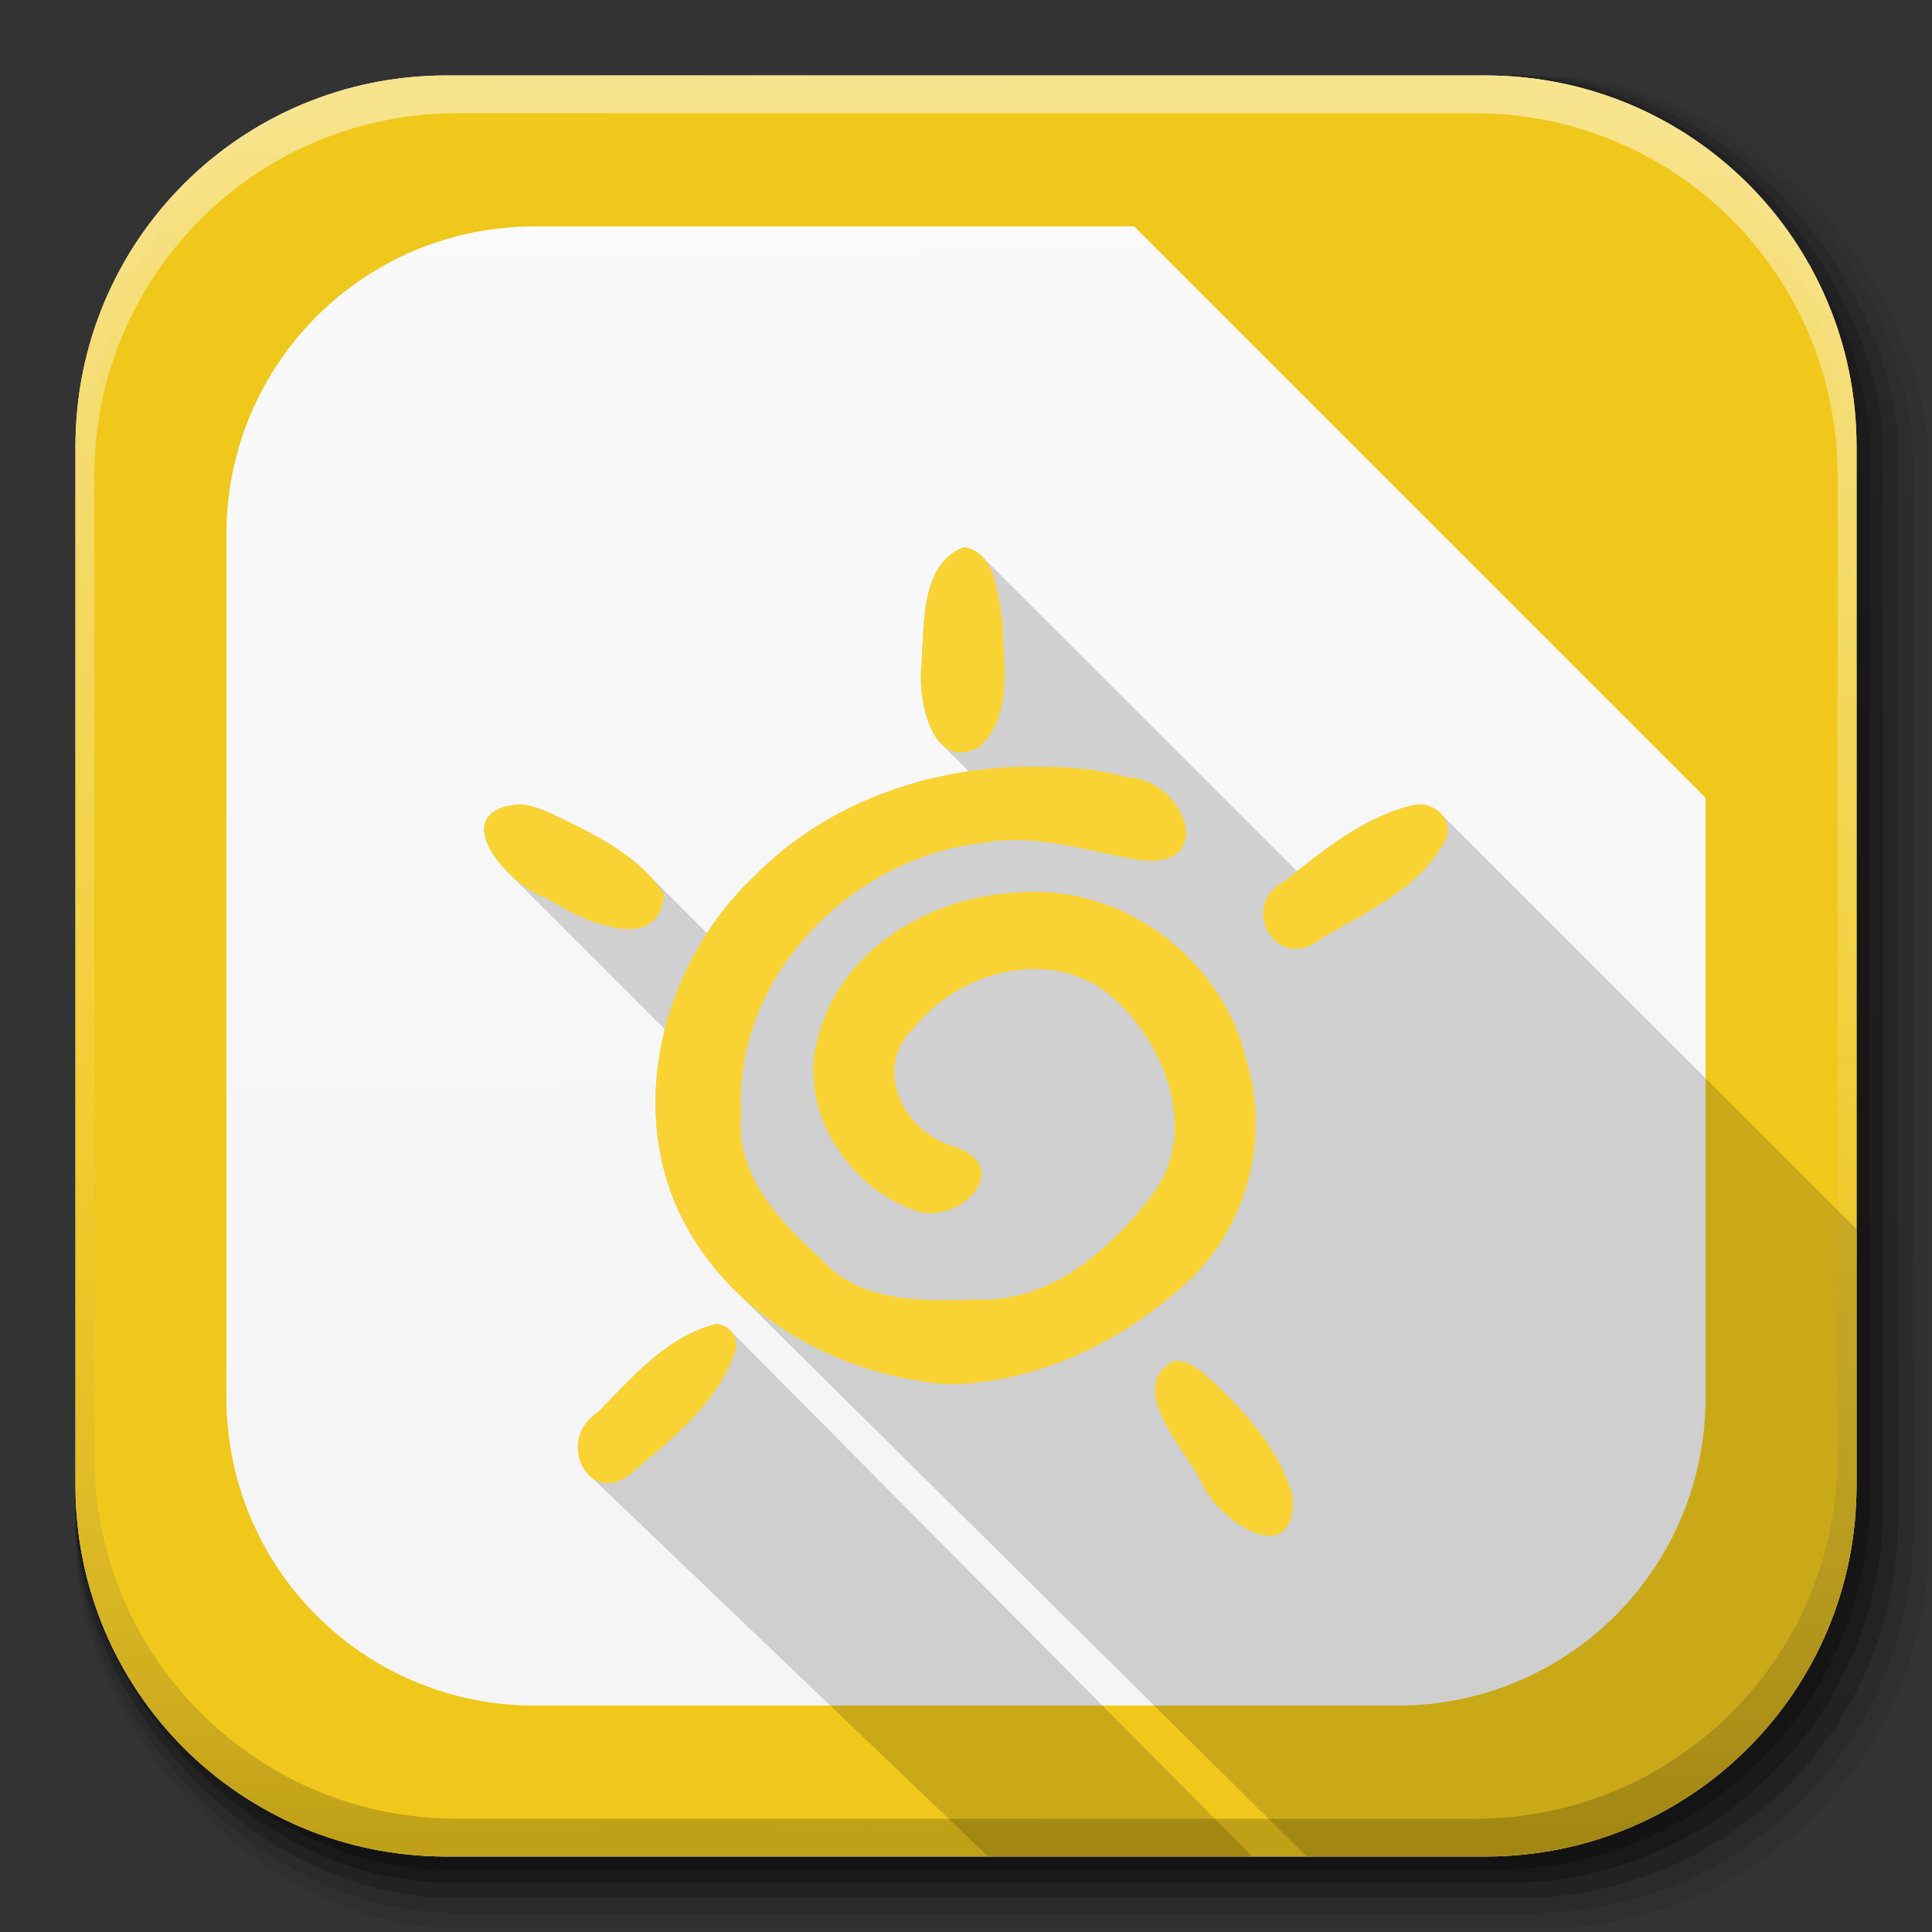<?xml version="1.0" encoding="UTF-8" standalone="no"?>
<!-- Created with Inkscape (http://www.inkscape.org/) -->

<svg
   xmlns:dc="http://purl.org/dc/elements/1.1/"
   xmlns:cc="http://creativecommons.org/ns#"
   xmlns:rdf="http://www.w3.org/1999/02/22-rdf-syntax-ns#"
   xmlns:svg="http://www.w3.org/2000/svg"
   xmlns="http://www.w3.org/2000/svg"
   xmlns:xlink="http://www.w3.org/1999/xlink"
   xmlns:sodipodi="http://sodipodi.sourceforge.net/DTD/sodipodi-0.dtd"
   xmlns:inkscape="http://www.inkscape.org/namespaces/inkscape"
   width="512"
   height="512"
   id="svg2"
   version="1.1"
   inkscape:version="0.48.3.1 r9886"
   sodipodi:docname="libreoffice-draw.svg"
   inkscape:export-filename="/home/alecive/Scrivania/firefoxTest1.png"
   inkscape:export-xdpi="100"
   inkscape:export-ydpi="100">
  <rect width="100%" height="100%" fill="#333333" stroke="none"/>
  <sodipodi:namedview
     id="base"
     pagecolor="#ffffff"
     bordercolor="#666666"
     borderopacity="1.0"
     inkscape:pageopacity="0.0"
     inkscape:pageshadow="2"
     inkscape:zoom="0.44020173"
     inkscape:cx="310.15063"
     inkscape:cy="193.5"
     inkscape:document-units="px"
     inkscape:current-layer="svg2"
     showgrid="false"
     inkscape:window-width="1301"
     inkscape:window-height="744"
     inkscape:window-x="65"
     inkscape:window-y="24"
     inkscape:window-maximized="1"
     inkscape:object-paths="false"
     inkscape:snap-intersection-paths="false"
     inkscape:object-nodes="true"
     inkscape:snap-smooth-nodes="true"
     inkscape:snap-nodes="true" />
  <defs
     id="defs4">
    <linearGradient
       id="linearGradient2460"
       y2="44.984"
       gradientUnits="userSpaceOnUse"
       x2="19.36"
       y1="21.031"
       x1="19.245">
      <stop
         id="stop3602"
         style="stop-color:#fafafa;stop-opacity:1;"
         offset="0" />
      <stop
         id="stop3604"
         style="stop-color:#f5f5f5;stop-opacity:1"
         offset="1" />
    </linearGradient>
    <linearGradient
       y2="20.626"
       x2="1006.808"
       y1="484.417"
       x1="1012.513"
       gradientTransform="matrix(1.032,0,0,1.032,-830.864,592.678)"
       gradientUnits="userSpaceOnUse"
       id="linearGradient4114-2-6"
       xlink:href="#ButtonShadow-0-1-1-5-9"
       inkscape:collect="always" />
    <linearGradient
       gradientTransform="matrix(1.006,0,0,0.994,100,0)"
       gradientUnits="userSpaceOnUse"
       id="ButtonShadow-0-1-1-5-9"
       y2="7.017"
       x2="45.448"
       y1="92.54"
       x1="45.448">
      <stop
         offset="0"
         style="stop-color:#000000;stop-opacity:1"
         id="stop3750-8-9-3-6-4" />
      <stop
         offset="1"
         style="stop-color:#000000;stop-opacity:0.588"
         id="stop3752-5-6-4-2-9" />
    </linearGradient>
    <linearGradient
       y2="20.626"
       x2="1006.808"
       y1="484.417"
       x1="1012.513"
       gradientTransform="matrix(1.04,0,0,1.04,-837.951,592.518)"
       gradientUnits="userSpaceOnUse"
       id="linearGradient4112-2-6"
       xlink:href="#ButtonShadow-0-1-1-5-9"
       inkscape:collect="always" />
    <linearGradient
       y2="20.626"
       x2="1006.808"
       y1="484.417"
       x1="1012.513"
       gradientTransform="matrix(1.023,0,0,1.023,-823.777,592.838)"
       gradientUnits="userSpaceOnUse"
       id="linearGradient4110-6-7"
       xlink:href="#ButtonShadow-0-1-1-5-9"
       inkscape:collect="always" />
    <linearGradient
       y2="20.626"
       x2="1006.808"
       y1="484.417"
       x1="1012.513"
       gradientTransform="matrix(1.015,0,0,1.015,-816.69,592.997)"
       gradientUnits="userSpaceOnUse"
       id="linearGradient4116-6-3"
       xlink:href="#ButtonShadow-0-1-1-5-9"
       inkscape:collect="always" />
    <linearGradient
       inkscape:collect="always"
       xlink:href="#ButtonShadow-0-1-1-5-9"
       id="linearGradient5342-3"
       gradientUnits="userSpaceOnUse"
       gradientTransform="matrix(1.007,0,0,1.007,-810.489,593.137)"
       x1="1012.513"
       y1="484.417"
       x2="1006.808"
       y2="20.626" />
    <linearGradient
       y2="363.738"
       x2="988.786"
       y1="51.512"
       x1="993.439"
       gradientTransform="translate(778.6,-360.56)"
       gradientUnits="userSpaceOnUse"
       id="linearGradient4084-8"
       xlink:href="#linearGradient3737-9"
       inkscape:collect="always" />
    <linearGradient
       id="linearGradient3737-9">
      <stop
         offset="0"
         style="stop-color:#ffffff;stop-opacity:1"
         id="stop3739-7" />
      <stop
         offset="1"
         style="stop-color:#ffffff;stop-opacity:0"
         id="stop3741-4" />
    </linearGradient>
    <linearGradient
       y2="-55.941"
       x2="1763.69"
       y1="155.597"
       x1="1764.649"
       gradientUnits="userSpaceOnUse"
       id="linearGradient4086-12"
       xlink:href="#linearGradient4046-3"
       inkscape:collect="always" />
    <linearGradient
       id="linearGradient4046-3">
      <stop
         offset="0"
         style="stop-color:#000000;stop-opacity:1;"
         id="stop4048-7" />
      <stop
         offset="1"
         style="stop-color:#ffffff;stop-opacity:0.2"
         id="stop4050-73" />
    </linearGradient>
    <linearGradient
       inkscape:collect="always"
       xlink:href="#linearGradient2460"
       id="linearGradient3157"
       gradientUnits="userSpaceOnUse"
       gradientTransform="matrix(12.103,0,0,12.103,-34.468,-46.187)"
       x1="18.93"
       y1="6.295"
       x2="19.36"
       y2="36.644" />
    <linearGradient
       y2="35.403"
       x2="14.601"
       y1="10.744"
       x1="14.798"
       gradientTransform="matrix(6.448,0,0,6.397,-621.204,41.136)"
       gradientUnits="userSpaceOnUse"
       id="linearGradient3303"
       xlink:href="#linearGradient4046-23"
       inkscape:collect="always" />
    <linearGradient
       id="linearGradient4046-23">
      <stop
         id="stop4048-1"
         offset="0"
         style="stop-color:#646464;stop-opacity:1;" />
      <stop
         id="stop4050-79"
         offset="1"
         style="stop-color:#282828;stop-opacity:1;" />
    </linearGradient>
    <linearGradient
       y2="164.773"
       x2="597.918"
       y1="7.029"
       x1="599.183"
       gradientTransform="translate(-1124.965,102.84)"
       gradientUnits="userSpaceOnUse"
       id="linearGradient3305"
       xlink:href="#linearGradient4046-23"
       inkscape:collect="always" />
    <linearGradient
       id="linearGradient4006">
      <stop
         id="stop4008"
         offset="0"
         style="stop-color:#646464;stop-opacity:1;" />
      <stop
         id="stop4010"
         offset="1"
         style="stop-color:#282828;stop-opacity:1;" />
    </linearGradient>
    <linearGradient
       id="linearGradient4141">
      <stop
         id="stop4143"
         offset="0"
         style="stop-color:#f0c81c;stop-opacity:1;" />
      <stop
         id="stop4145"
         offset="1"
         style="stop-color:#c8960a;stop-opacity:1;" />
    </linearGradient>
    <linearGradient
       id="linearGradient4017">
      <stop
         id="stop4019"
         offset="0"
         style="stop-color:#f0c81c;stop-opacity:1;" />
      <stop
         id="stop4021"
         offset="1"
         style="stop-color:#c8960a;stop-opacity:1;" />
    </linearGradient>
    <linearGradient
       id="linearGradient4129">
      <stop
         id="stop4131"
         offset="0"
         style="stop-color:#a0d200;stop-opacity:1;" />
      <stop
         id="stop4133"
         offset="1"
         style="stop-color:#649600;stop-opacity:1;" />
    </linearGradient>
    <linearGradient
       id="linearGradient4147">
      <stop
         id="stop4149"
         offset="0"
         style="stop-color:#f0750a;stop-opacity:1;" />
      <stop
         id="stop4151"
         offset="1"
         style="stop-color:#b44c00;stop-opacity:1;" />
    </linearGradient>
    <linearGradient
       id="linearGradient4032">
      <stop
         id="stop4034"
         offset="0"
         style="stop-color:#f0750a;stop-opacity:1;" />
      <stop
         id="stop4036"
         offset="1"
         style="stop-color:#b44c00;stop-opacity:1;" />
    </linearGradient>
    <linearGradient
       inkscape:collect="always"
       xlink:href="#linearGradient4046-23"
       id="linearGradient4058"
       x1="139.858"
       y1="155.556"
       x2="138.904"
       y2="226.12"
       gradientUnits="userSpaceOnUse"
       gradientTransform="translate(-579.967,58.444)" />
    <linearGradient
       id="linearGradient4039">
      <stop
         id="stop4041"
         offset="0"
         style="stop-color:#646464;stop-opacity:1;" />
      <stop
         id="stop4043"
         offset="1"
         style="stop-color:#282828;stop-opacity:1;" />
    </linearGradient>
    <linearGradient
       inkscape:collect="always"
       xlink:href="#linearGradient4046-23"
       id="linearGradient4066-2"
       x1="139.858"
       y1="155.556"
       x2="138.904"
       y2="226.12"
       gradientUnits="userSpaceOnUse"
       gradientTransform="translate(-579.967,58.444)" />
    <linearGradient
       id="linearGradient4046">
      <stop
         id="stop4048"
         offset="0"
         style="stop-color:#646464;stop-opacity:1;" />
      <stop
         id="stop4050"
         offset="1"
         style="stop-color:#282828;stop-opacity:1;" />
    </linearGradient>
    <linearGradient
       id="linearGradient4123-1">
      <stop
         id="stop4125-6"
         offset="0"
         style="stop-color:#4b62c3;stop-opacity:1;" />
      <stop
         id="stop4127-0"
         offset="1"
         style="stop-color:#506482;stop-opacity:1;" />
    </linearGradient>
    <linearGradient
       inkscape:collect="always"
       xlink:href="#linearGradient4135"
       id="linearGradient4463"
       x1="71.804"
       y1="-86.444"
       x2="71.571"
       y2="-42.113"
       gradientUnits="userSpaceOnUse"
       gradientTransform="translate(-292.279,233.401)" />
    <linearGradient
       id="linearGradient4135">
      <stop
         id="stop4137"
         offset="0"
         style="stop-color:#e02b32;stop-opacity:1;" />
      <stop
         id="stop4139"
         offset="1"
         style="stop-color:#a01b1e;stop-opacity:1;" />
    </linearGradient>
  </defs>
  <g
     transform="translate(0,-540.362)"
     inkscape:label="Livello 1"
     inkscape:groupmode="layer"
     id="layer1" />
  <g
     transform="matrix(1.1,0,0,0.444,95.081,256.393)"
     id="g2036">
    <g
       transform="matrix(1.053,0,0,1.286,-1.263,-13.429)"
       style="opacity:0.4"
       id="g3712" />
  </g>
  <g
     id="g3541"
     transform="translate(97.481,231.282)" />
  <g
     id="g3536"
     transform="translate(97.481,231.282)" />
  <g
     transform="translate(-11.985,-592.117)"
     id="g4103">
    <rect
       style="opacity:0.1;color:#000000;fill:url(#linearGradient4114-2-6);fill-opacity:1;fill-rule:nonzero;stroke:none;stroke-width:1.5;marker:none;visibility:visible;display:inline;overflow:visible;enable-background:accumulate"
       id="rect6187"
       width="487"
       height="487"
       x="31.985"
       y="612.117"
       ry="101.458" />
    <rect
       ry="102.292"
       y="612.117"
       x="31.985"
       height="491"
       width="491"
       id="rect6191"
       style="opacity:0.08;color:#000000;fill:url(#linearGradient4112-2-6);fill-opacity:1;fill-rule:nonzero;stroke:none;stroke-width:1.5;marker:none;visibility:visible;display:inline;overflow:visible;enable-background:accumulate" />
    <rect
       ry="100.625"
       y="612.117"
       x="31.985"
       height="483"
       width="483"
       id="rect6183"
       style="opacity:0.2;color:#000000;fill:url(#linearGradient4110-6-7);fill-opacity:1;fill-rule:nonzero;stroke:none;stroke-width:1.5;marker:none;visibility:visible;display:inline;overflow:visible;enable-background:accumulate" />
    <rect
       style="opacity:0.25;color:#000000;fill:url(#linearGradient4116-6-3);fill-opacity:1;fill-rule:nonzero;stroke:none;stroke-width:1.5;marker:none;visibility:visible;display:inline;overflow:visible;enable-background:accumulate"
       id="rect6179"
       width="479"
       height="479"
       x="31.985"
       y="612.117"
       ry="99.792" />
    <rect
       ry="99.062"
       y="612.117"
       x="31.985"
       height="475.5"
       width="475.5"
       id="rect5574"
       style="opacity:0.25;color:#000000;fill:url(#linearGradient5342-3);fill-opacity:1;fill-rule:nonzero;stroke:none;stroke-width:1.5;marker:none;visibility:visible;display:inline;overflow:visible;enable-background:accumulate" />
  </g>
  <path
     inkscape:connector-curvature="0"
     id="rect5505"
     d="M 118.344,20 C 63.867,20 20,63.867 20,118.344 l 0,23.062 0,252.25 C 20,448.133 63.867,492 118.344,492 l 275.312,0 C 448.133,492 492,448.133 492,393.656 l 0,-252.25 0,-23.062 C 492,63.867 448.133,20 393.656,20 l -275.312,0 z"
     style="fill:url(#linearGradient3157);stroke:none" />
  <g
     transform="translate(-605.519,-353.968)"
     id="g4076">
    <g
       id="g4038"
       transform="translate(-926.668,684.384)" />
  </g>
  <path
     style="fill:#f0c81c;stroke:none;color:#000000;fill-opacity:1;fill-rule:nonzero;marker:none;visibility:visible;display:inline;overflow:visible;enable-background:accumulate;opacity:1"
     d="M 118.344 20 C 63.867 20 20 63.867 20 118.344 L 20 141.406 L 20 393.656 C 20 448.133 63.867 492 118.344 492 L 393.656 492 C 448.133 492 492 448.133 492 393.656 L 492 251.438 L 492 141.406 L 492 118.344 C 492 63.867 448.133 20 393.656 20 L 260.562 20 L 118.344 20 z M 141.688 60 L 300.562 60 L 452 211.438 L 452 370.312 C 452 415.556 415.556 452 370.312 452 L 141.688 452 C 96.444 452 60 415.556 60 370.312 L 60 160.844 L 60 141.688 C 60 96.444 96.444 60 141.688 60 z "
     id="path4217" />
  <g
     transform="translate(-605.519,-353.968)"
     id="g4076-9">
    <g
       id="g4038-9"
       transform="translate(-926.668,684.384)">
      <path
         id="rect6809-2-3"
         d="m 1650.499,-310.416 c -54.477,0 -98.312,43.836 -98.312,98.312 l 0,275.344 c 0,54.477 43.836,98.344 98.312,98.344 l 2.938,0 c -53.322,0 -96.25,-42.928 -96.25,-96.25 l 0,-269.5 c 0,-53.322 42.928,-96.25 96.25,-96.25 l 269.5,0 c 53.322,0 96.25,42.928 96.25,96.25 l 0,269.5 c 0,53.323 -42.928,96.25 -96.25,96.25 l 2.906,0 c 54.477,0 98.344,-43.867 98.344,-98.344 l 0,-275.344 c 0,-54.477 -43.867,-98.312 -98.344,-98.312 l -275.344,0 z"
         style="opacity:0.5;color:#000000;fill:url(#linearGradient4084-8);fill-opacity:1;fill-rule:nonzero;stroke:none;stroke-width:1.5;marker:none;visibility:visible;display:inline;overflow:visible;enable-background:accumulate"
         inkscape:connector-curvature="0" />
      <path
         inkscape:connector-curvature="0"
         style="opacity:0.2;color:#000000;fill:url(#linearGradient4086-12);fill-opacity:1;fill-rule:nonzero;stroke:none;stroke-width:1.5;marker:none;visibility:visible;display:inline;overflow:visible;enable-background:accumulate"
         d="m 1650.499,161.584 c -54.477,0 -98.312,-43.836 -98.312,-98.313 l 0,-275.344 c 0,-54.477 43.836,-98.344 98.312,-98.344 l 2.938,0 c -53.322,0 -96.25,42.928 -96.25,96.25 l 0,269.5 c 0,53.323 42.928,96.25 96.25,96.25 l 269.5,0 c 53.322,0 96.25,-42.928 96.25,-96.25 l 0,-269.5 c 0,-53.322 -42.928,-96.25 -96.25,-96.25 l 2.906,0 c 54.477,0 98.344,43.867 98.344,98.344 l 0,275.344 c 0,54.477 -43.867,98.313 -98.344,98.313 l -275.344,0 z"
         id="path3981-7" />
    </g>
  </g>
  <path
     sodipodi:nodetypes="ccssccc"
     style="fill:url(#linearGradient3303);fill-opacity:1;fill-rule:evenodd;stroke:url(#linearGradient3305);stroke-width:2;stroke-linecap:butt;stroke-linejoin:round;stroke-miterlimit:4;stroke-dasharray:none;marker-start:none"
     d="m -559.419,81.426 66.448,0 c 0,0 7.205,12.305 7.205,53.323 0,41.017 -23.217,71.594 -22.416,104.408 0.801,32.814 20.014,66.373 20.014,66.373 l -71.251,0 z"
     id="path4076"
     inkscape:connector-curvature="0" />
  <path
     style="font-size:medium;font-style:normal;font-variant:normal;font-weight:normal;font-stretch:normal;text-indent:0;text-align:start;text-decoration:none;line-height:normal;letter-spacing:normal;word-spacing:normal;text-transform:none;direction:ltr;block-progression:tb;writing-mode:lr-tb;text-anchor:start;baseline-shift:baseline;color:#000000;fill:#000000;fill-opacity:0.157;fill-rule:nonzero;stroke:none;stroke-width:7.963;marker:none;visibility:visible;display:inline;overflow:visible;enable-background:accumulate;font-family:Sans;-inkscape-font-specification:Sans"
     d="m 255.406,145 c -12.089,4.746 -10.279,21.762 -11.344,32.719 -0.376,5.835 1.223,16.035 6.031,20.031 2.114,2.307 4.53,4.414 6.594,6.656 -21.279,3.146 -41.629,12.315 -56.812,27.844 -4.749,4.459 -8.955,9.528 -12.531,15.031 L 171.812,231.75 c -7.278,-7.59 -17.608,-12.276 -27,-16.75 -2.421,-0.986 -4.978,-1.821 -7.625,-1.812 -13.859,1.348 -9.189,11.92 -1.625,18.938 l 40.625,40.625 c -4.704,18.547 -2.957,38.521 7.438,55.25 3.255,5.356 7.197,10.191 11.656,14.5 l 151,149.5 47.375,0 C 448.133,492 492,448.133 492,393.656 L 492,325.75 382.219,216.031 c -1.594,-1.946 -4.263,-3.136 -6.906,-2.844 -11.915,2.521 -22.121,10.102 -31.594,17.688 L 260.688,147.906 C 259.393,146.414 257.708,145.349 255.406,145 z M 189.688,350.906 c -12.838,3.221 -22.206,14.105 -31.156,23.281 -7.378,4.731 -6.37,13.728 -1.781,17.312 L 261.875,492 331.844,492 194,353.094 c -0.997,-1.334 -2.547,-2.226 -4.312,-2.188 z"
     id="path4331"
     inkscape:connector-curvature="0"
     sodipodi:nodetypes="ccccccccccccccssccccccccccccc" />
  <path
     inkscape:connector-curvature="0"
     id="path4230"
     d="m 255.409,145 c -12.089,4.746 -10.27,21.757 -11.335,32.714 -0.56,8.678 3.182,27.051 15.491,20.229 9.101,-8.22 6.348,-22.368 6.078,-33.345 -1.286,-6.787 -1.513,-18.275 -10.235,-19.598 z m 20.439,58.183 c -27.862,-0.539 -56.264,8.902 -75.974,29.061 -25.362,23.813 -35.249,65.176 -16.253,95.75 14.047,23.109 40.816,36.689 67.259,38.87 23.386,-0.118 46.174,-11.028 63.254,-26.598 16.459,-14.751 22.607,-38.713 16.073,-59.7 -6.336,-26.411 -32.502,-46.125 -59.729,-44.069 -23.54,0.712 -48.141,15.087 -53.895,39.126 -4.933,18.006 7.616,38.199 24.536,44.612 11.791,5.919 29.028,-10.642 11.606,-16.427 -13.245,-3.861 -21.714,-20.43 -10.586,-31.343 12.206,-15.437 37.188,-21.968 52.919,-7.968 13.824,12.236 22.655,35.464 10.537,51.814 -11.142,14.728 -27.084,28.951 -46.786,28.073 -14.417,0.486 -31.01,0.975 -41.41,-10.949 -10.935,-9.844 -22.458,-22.013 -21.008,-37.977 -2.206,-36.335 29.135,-68.366 64.365,-72.129 13.652,-2.479 26.887,2.065 40.129,4.41 22.043,3.805 13.774,-21.307 -2.377,-21.786 -7.342,-2.147 -15.043,-2.744 -22.661,-2.77 z m -138.659,10.012 c -19.282,1.875 -2.725,21.577 7.642,24.77 8.573,5.693 30.026,15.873 31.124,-1.064 -7.037,-10.809 -19.786,-16.485 -31.143,-21.895 -2.421,-0.986 -4.977,-1.82 -7.624,-1.812 z m 238.136,0 c -13.206,2.794 -24.303,11.851 -34.641,20.183 -13.076,6.521 -2.16,25.025 9.426,15.343 12.115,-7.155 26.713,-13.45 33.25,-26.693 1.7,-5.026 -3.212,-9.367 -8.035,-8.834 z M 189.678,350.894 c -12.838,3.221 -22.205,14.11 -31.154,23.286 -12.03,7.713 -1.798,26.824 9.972,15.198 10.586,-8.729 22.258,-18.443 26.541,-31.917 0.67,-3.255 -1.973,-6.64 -5.359,-6.567 z m 121.547,9.724 c -12.911,6.469 2.145,23.062 6.784,31.319 4.021,11.183 26.026,25.173 24.501,4.308 -3.824,-12.929 -13.602,-23.483 -23.481,-32.301 -2.238,-1.699 -4.855,-3.481 -7.805,-3.327 z"
     style="font-size:medium;font-style:normal;font-variant:normal;font-weight:normal;font-stretch:normal;text-indent:0;text-align:start;text-decoration:none;line-height:normal;letter-spacing:normal;word-spacing:normal;text-transform:none;direction:ltr;block-progression:tb;writing-mode:lr-tb;text-anchor:start;baseline-shift:baseline;color:#000000;fill:#f9d333;fill-opacity:1;fill-rule:nonzero;stroke:none;stroke-width:7.963;marker:none;visibility:visible;display:inline;overflow:visible;enable-background:accumulate;font-family:Sans;-inkscape-font-specification:Sans" />
  <path
     style="color:#000000;fill:url(#linearGradient4463);fill-opacity:1;fill-rule:nonzero;stroke:none;stroke-width:1;marker:none;visibility:visible;display:inline;overflow:visible;enable-background:accumulate"
     d="m -220.592,123.151 c -21.973,0 -39.781,9.851 -39.781,21.969 0,12.117 17.808,21.938 39.781,21.938 21.973,0 39.781,-9.82 39.781,-21.938 0,-12.117 -17.808,-21.969 -39.781,-21.969 z m -39.781,24.969 0,1.375 c 0,-0.472 0.072,-0.911 0.125,-1.375 l -0.125,0 z m 0,1.375 0,16.375 0,2.062 0.25,0 c 1.82,11.174 18.772,19.875 39.531,19.875 20.759,0 37.711,-8.701 39.531,-19.875 l 0.25,0 0,-2.062 0,-16.375 c 0,12.117 -17.808,21.938 -39.781,21.938 -21.973,0 -39.781,-9.82 -39.781,-21.938 z m 79.562,0 0,-1.375 -0.125,0 c 0.053,0.465 0.125,0.903 0.125,1.375 z m -79.562,19.969 0,1.375 c 0,-0.472 0.072,-0.911 0.125,-1.375 l -0.125,0 z m 0,1.375 0,16.406 0,2.031 0.25,0 c 1.82,11.174 18.772,19.906 39.531,19.906 20.759,0 37.711,-8.733 39.531,-19.906 l 0.25,0 0,-2.031 0,-16.406 c 0,12.117 -17.808,21.938 -39.781,21.938 -21.973,0 -39.781,-9.82 -39.781,-21.938 z m 79.562,0 0,-1.375 -0.125,0 c 0.053,0.465 0.125,0.903 0.125,1.375 z"
     id="path86"
     inkscape:connector-curvature="0" />
  <path
     style="fill:url(#linearGradient4058);fill-opacity:1;stroke:url(#linearGradient4066-2);stroke-width:4.579;stroke-linecap:round;stroke-linejoin:round;stroke-miterlimit:4;stroke-opacity:1;stroke-dasharray:none"
     d="m -456.838,214.042 c -3.66,19.159 -2.336,33.957 -16.544,58.869 -3.669,9.236 6.994,12.7 11.359,5.512 5.368,-11.255 8.489,-34.358 10.29,-64.423 l 23.246,0 -3.198,50.153 c -0.572,26.705 27.356,21.858 34.082,-2.997 l -2.159,0 c -13.072,24.821 -25.203,10.733 -23.914,-8.053 l 2.827,-38.937 23.495,-0.332 0,-9.049 -57.866,0 c -15.292,0.542 -19.291,1.765 -23.207,9.233 l -6.348,12.27 2.159,0.166 c 4.616,-8.466 9.31,-12.625 17.582,-12.625 z"
     id="path15823"
     inkscape:connector-curvature="0"
     sodipodi:nodetypes="cccccccccccccccccc"
     inkscape:export-filename="/home/professor/Imagens/png/formula.png"
     inkscape:export-xdpi="200"
     inkscape:export-ydpi="200" />
</svg>
